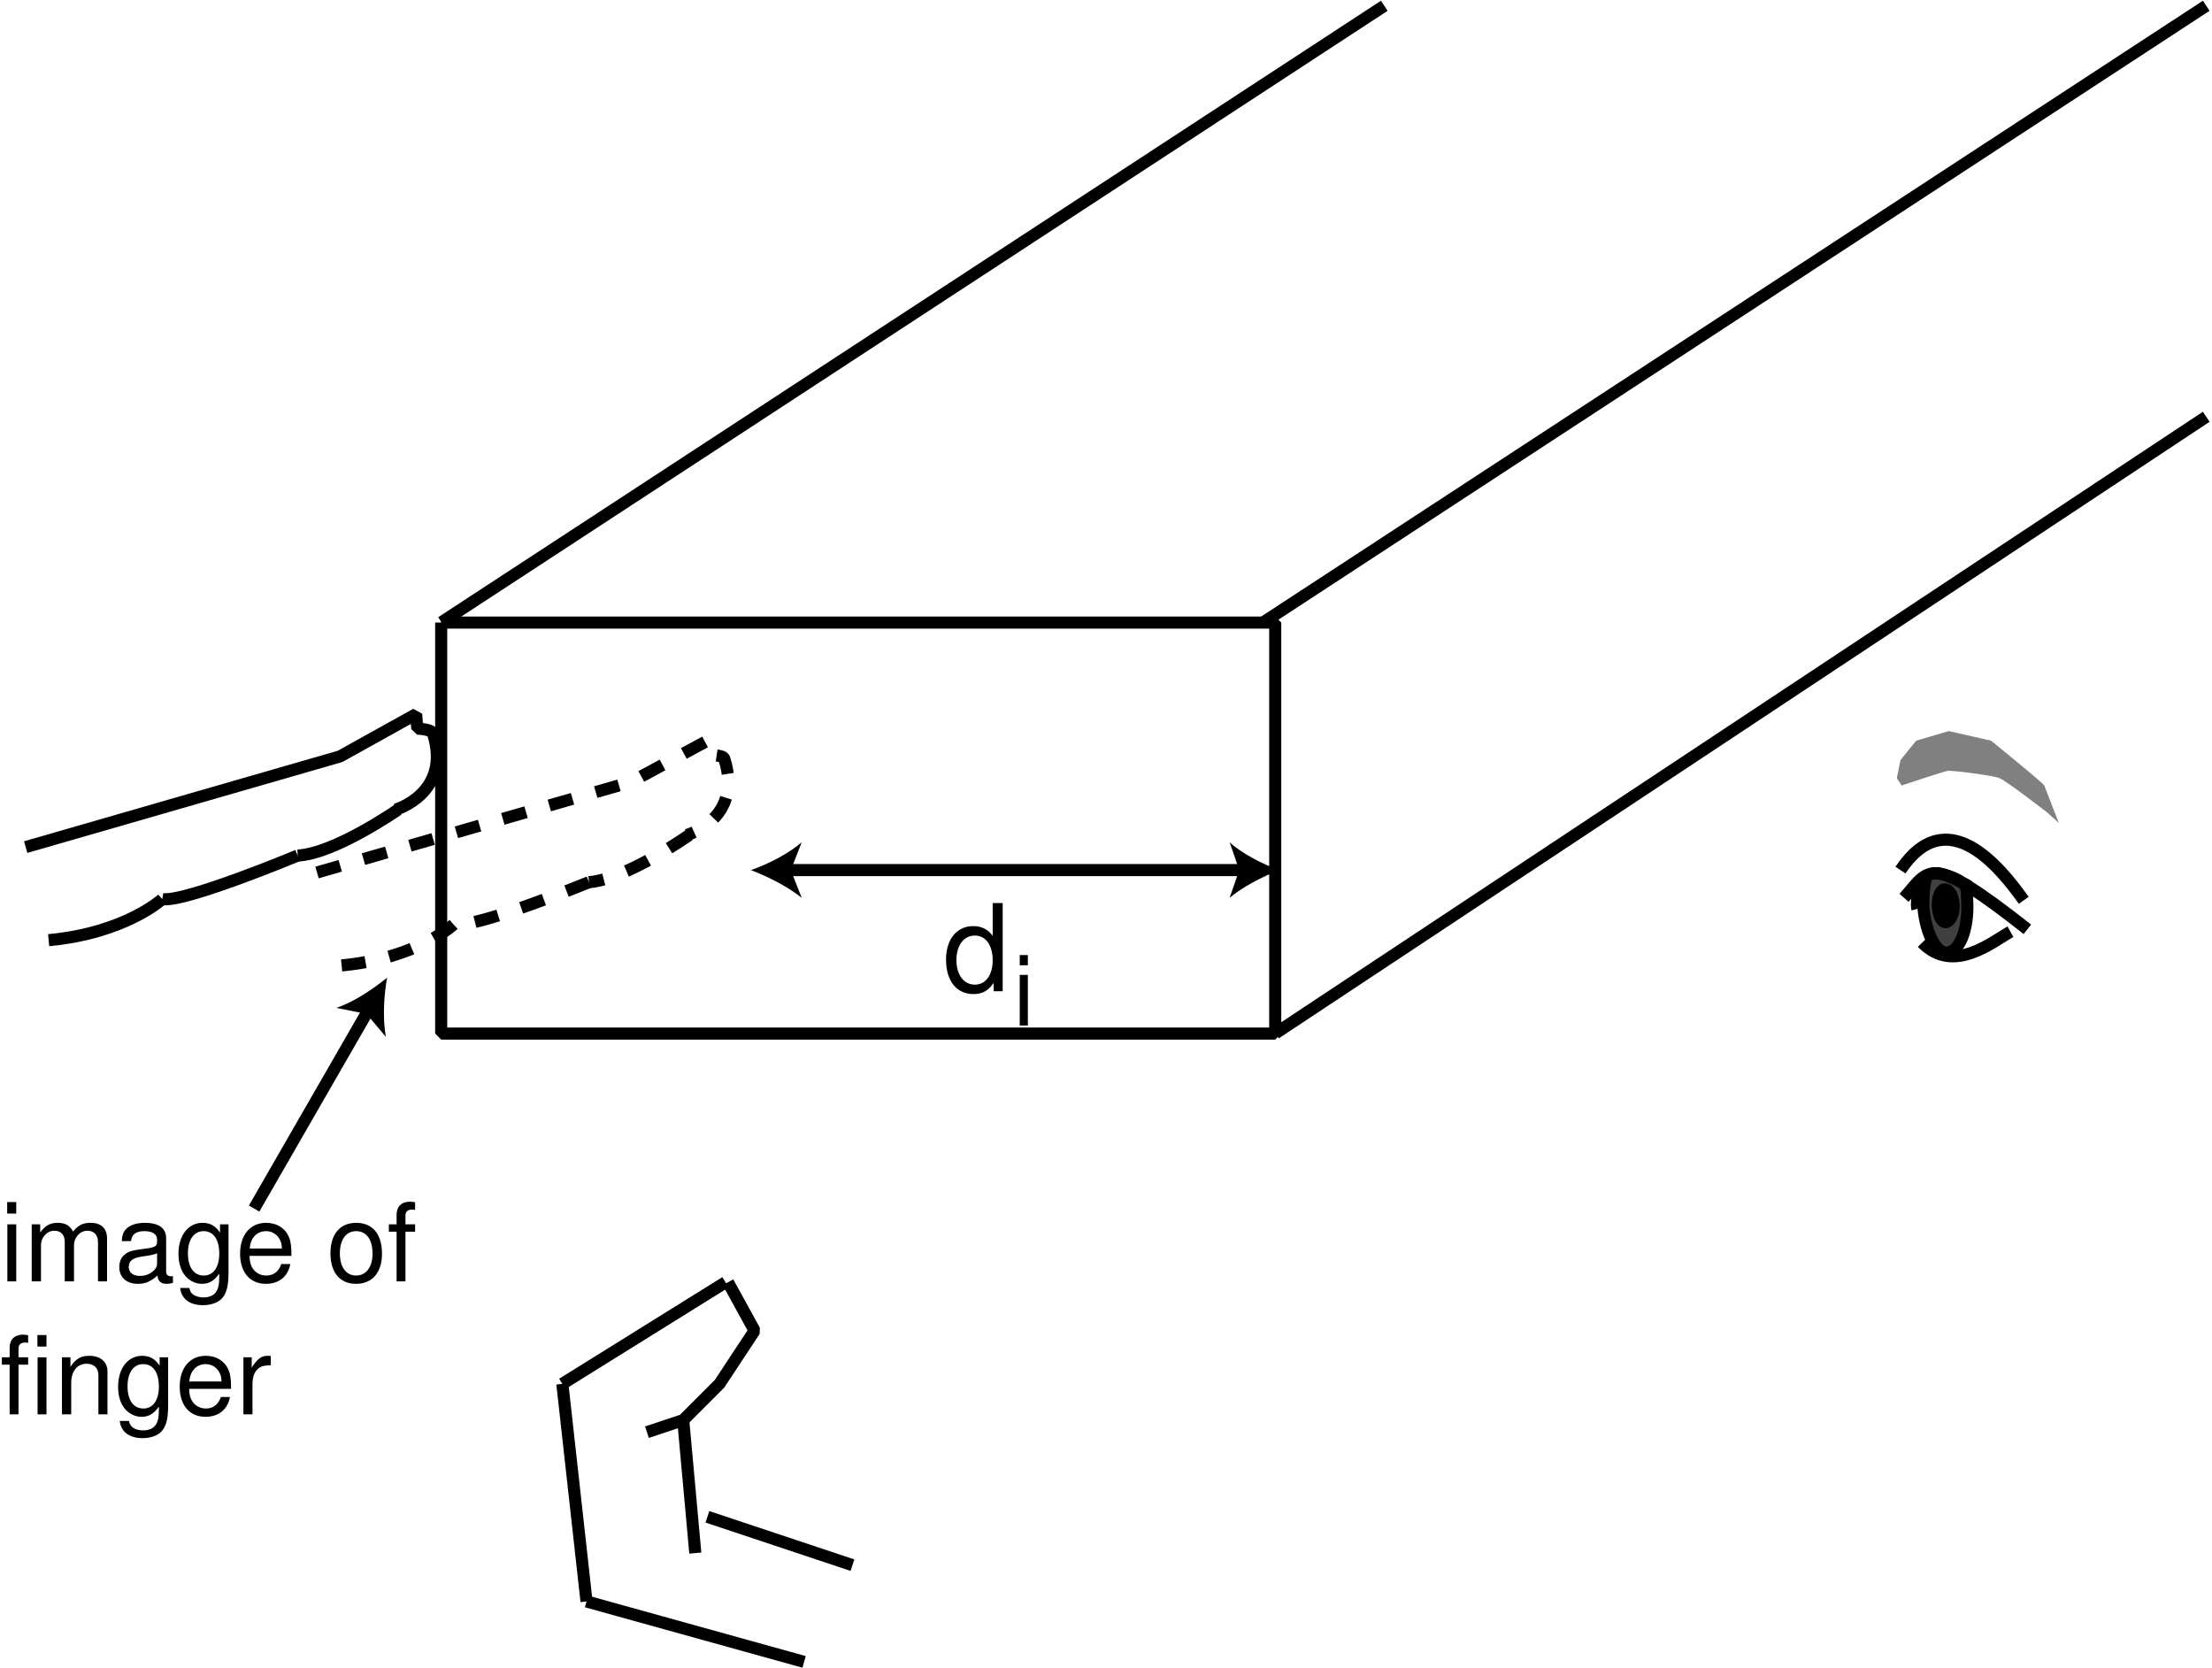 <?xml version="1.0" encoding="UTF-8"?>
<svg xmlns="http://www.w3.org/2000/svg" xmlns:xlink="http://www.w3.org/1999/xlink" width="183pt" height="138pt" viewBox="0 0 183 138" version="1.1">
<defs>
<g>
<symbol overflow="visible" id="glyph0-0">
<path style="stroke:none;" d=""/>
</symbol>
<symbol overflow="visible" id="glyph0-1">
<path style="stroke:none;" d="M 4.953 -7.297 L 4.125 -7.297 L 4.125 -4.578 C 3.766 -5.109 3.203 -5.391 2.516 -5.391 C 1.156 -5.391 0.266 -4.297 0.266 -2.625 C 0.266 -0.859 1.125 0.234 2.547 0.234 C 3.266 0.234 3.766 -0.047 4.203 -0.688 L 4.203 0 L 4.953 0 Z M 2.656 -4.609 C 3.547 -4.609 4.125 -3.812 4.125 -2.562 C 4.125 -1.344 3.547 -0.547 2.656 -0.547 C 1.734 -0.547 1.125 -1.359 1.125 -2.578 C 1.125 -3.797 1.734 -4.609 2.656 -4.609 Z "/>
</symbol>
<symbol overflow="visible" id="glyph1-0">
<path style="stroke:none;" d=""/>
</symbol>
<symbol overflow="visible" id="glyph1-1">
<path style="stroke:none;" d="M 1.344 -4.719 L 0.609 -4.719 L 0.609 0 L 1.344 0 Z M 1.344 -6.562 L 0.594 -6.562 L 0.594 -5.609 L 1.344 -5.609 Z "/>
</symbol>
<symbol overflow="visible" id="glyph1-2">
<path style="stroke:none;" d="M 0.625 -4.719 L 0.625 0 L 1.391 0 L 1.391 -2.969 C 1.391 -3.641 1.875 -4.188 2.5 -4.188 C 3.047 -4.188 3.359 -3.859 3.359 -3.25 L 3.359 0 L 4.125 0 L 4.125 -2.969 C 4.125 -3.641 4.609 -4.188 5.234 -4.188 C 5.781 -4.188 6.109 -3.844 6.109 -3.25 L 6.109 0 L 6.859 0 L 6.859 -3.531 C 6.859 -4.391 6.375 -4.844 5.484 -4.844 C 4.859 -4.844 4.484 -4.656 4.047 -4.125 C 3.766 -4.641 3.391 -4.844 2.766 -4.844 C 2.141 -4.844 1.734 -4.609 1.328 -4.047 L 1.328 -4.719 Z "/>
</symbol>
<symbol overflow="visible" id="glyph1-3">
<path style="stroke:none;" d="M 4.812 -0.438 C 4.734 -0.422 4.703 -0.422 4.656 -0.422 C 4.391 -0.422 4.25 -0.562 4.25 -0.797 L 4.25 -3.562 C 4.25 -4.406 3.641 -4.844 2.469 -4.844 C 1.797 -4.844 1.219 -4.656 0.906 -4.297 C 0.688 -4.062 0.609 -3.781 0.578 -3.328 L 1.344 -3.328 C 1.406 -3.891 1.75 -4.156 2.453 -4.156 C 3.125 -4.156 3.5 -3.906 3.5 -3.453 L 3.5 -3.266 C 3.5 -2.938 3.312 -2.812 2.719 -2.734 C 1.656 -2.594 1.5 -2.562 1.203 -2.453 C 0.656 -2.219 0.375 -1.797 0.375 -1.188 C 0.375 -0.328 0.969 0.203 1.922 0.203 C 2.516 0.203 3 0 3.531 -0.484 C 3.578 -0.016 3.812 0.203 4.297 0.203 C 4.453 0.203 4.578 0.188 4.812 0.125 Z M 3.5 -1.484 C 3.5 -1.234 3.422 -1.078 3.203 -0.875 C 2.891 -0.594 2.531 -0.453 2.094 -0.453 C 1.5 -0.453 1.156 -0.734 1.156 -1.203 C 1.156 -1.703 1.5 -1.953 2.297 -2.062 C 3.094 -2.172 3.25 -2.219 3.5 -2.328 Z "/>
</symbol>
<symbol overflow="visible" id="glyph1-4">
<path style="stroke:none;" d="M 3.703 -4.719 L 3.703 -4.031 C 3.328 -4.594 2.875 -4.844 2.266 -4.844 C 1.078 -4.844 0.266 -3.812 0.266 -2.281 C 0.266 -1.5 0.469 -0.875 0.859 -0.422 C 1.203 -0.031 1.703 0.203 2.203 0.203 C 2.797 0.203 3.219 -0.047 3.641 -0.641 L 3.641 -0.391 C 3.641 0.25 3.562 0.625 3.359 0.891 C 3.172 1.172 2.781 1.328 2.328 1.328 C 1.984 1.328 1.672 1.234 1.469 1.078 C 1.297 0.938 1.219 0.812 1.172 0.547 L 0.406 0.547 C 0.5 1.438 1.188 1.969 2.297 1.969 C 3 1.969 3.594 1.734 3.906 1.359 C 4.266 0.922 4.406 0.328 4.406 -0.781 L 4.406 -4.719 Z M 2.344 -4.156 C 3.156 -4.156 3.641 -3.469 3.641 -2.297 C 3.641 -1.172 3.156 -0.484 2.359 -0.484 C 1.531 -0.484 1.047 -1.172 1.047 -2.328 C 1.047 -3.453 1.547 -4.156 2.344 -4.156 Z "/>
</symbol>
<symbol overflow="visible" id="glyph1-5">
<path style="stroke:none;" d="M 4.609 -2.109 C 4.609 -2.828 4.562 -3.266 4.422 -3.609 C 4.125 -4.391 3.406 -4.844 2.516 -4.844 C 1.203 -4.844 0.359 -3.844 0.359 -2.297 C 0.359 -0.75 1.172 0.203 2.5 0.203 C 3.578 0.203 4.328 -0.406 4.516 -1.438 L 3.766 -1.438 C 3.562 -0.812 3.125 -0.484 2.531 -0.484 C 2.047 -0.484 1.641 -0.703 1.391 -1.094 C 1.219 -1.375 1.156 -1.641 1.141 -2.109 Z M 1.156 -2.719 C 1.219 -3.594 1.75 -4.156 2.516 -4.156 C 3.25 -4.156 3.812 -3.547 3.812 -2.766 C 3.812 -2.75 3.812 -2.734 3.812 -2.719 Z "/>
</symbol>
<symbol overflow="visible" id="glyph1-6">
<path style="stroke:none;" d=""/>
</symbol>
<symbol overflow="visible" id="glyph1-7">
<path style="stroke:none;" d="M 2.453 -4.844 C 1.125 -4.844 0.328 -3.906 0.328 -2.328 C 0.328 -0.734 1.109 0.203 2.453 0.203 C 3.781 0.203 4.594 -0.734 4.594 -2.281 C 4.594 -3.922 3.812 -4.844 2.453 -4.844 Z M 2.453 -4.156 C 3.297 -4.156 3.812 -3.469 3.812 -2.297 C 3.812 -1.188 3.281 -0.484 2.453 -0.484 C 1.625 -0.484 1.109 -1.172 1.109 -2.328 C 1.109 -3.453 1.625 -4.156 2.453 -4.156 Z "/>
</symbol>
<symbol overflow="visible" id="glyph1-8">
<path style="stroke:none;" d="M 2.328 -4.719 L 1.531 -4.719 L 1.531 -5.453 C 1.531 -5.766 1.719 -5.938 2.062 -5.938 C 2.125 -5.938 2.156 -5.938 2.328 -5.922 L 2.328 -6.547 C 2.156 -6.578 2.047 -6.594 1.906 -6.594 C 1.203 -6.594 0.797 -6.188 0.797 -5.516 L 0.797 -4.719 L 0.156 -4.719 L 0.156 -4.109 L 0.797 -4.109 L 0.797 0 L 1.531 0 L 1.531 -4.109 L 2.328 -4.109 Z "/>
</symbol>
<symbol overflow="visible" id="glyph1-9">
<path style="stroke:none;" d="M 0.625 -4.719 L 0.625 0 L 1.391 0 L 1.391 -2.594 C 1.391 -3.562 1.891 -4.188 2.656 -4.188 C 3.266 -4.188 3.641 -3.828 3.641 -3.266 L 3.641 0 L 4.391 0 L 4.391 -3.562 C 4.391 -4.344 3.797 -4.844 2.891 -4.844 C 2.188 -4.844 1.734 -4.578 1.328 -3.922 L 1.328 -4.719 Z "/>
</symbol>
<symbol overflow="visible" id="glyph1-10">
<path style="stroke:none;" d="M 0.625 -4.719 L 0.625 0 L 1.375 0 L 1.375 -2.453 C 1.375 -3.125 1.547 -3.562 1.906 -3.828 C 2.141 -4 2.359 -4.047 2.891 -4.062 L 2.891 -4.828 C 2.766 -4.844 2.703 -4.844 2.594 -4.844 C 2.109 -4.844 1.75 -4.562 1.312 -3.859 L 1.312 -4.719 Z "/>
</symbol>
<symbol overflow="visible" id="glyph2-0">
<path style="stroke:none;" d=""/>
</symbol>
<symbol overflow="visible" id="glyph2-1">
<path style="stroke:none;" d="M 1.203 -4.188 L 0.531 -4.188 L 0.531 0 L 1.203 0 Z M 1.203 -5.828 L 0.531 -5.828 L 0.531 -4.984 L 1.203 -4.984 Z "/>
</symbol>
</g>
</defs>
<g id="surface1">
<path style="fill:none;stroke-width:10;stroke-linecap:butt;stroke-linejoin:miter;stroke:rgb(0%,0%,0%);stroke-opacity:1;stroke-miterlimit:1;" d="M 365 865 L 1055 865 L 1055 525 L 365 525 L 365 865 " transform="matrix(0.1,0,0,-0.1,0,138)"/>
<path style="fill:none;stroke-width:10;stroke-linecap:butt;stroke-linejoin:miter;stroke:rgb(0%,0%,0%);stroke-opacity:1;stroke-miterlimit:1;" d="M 365.234 865.234 L 1145.234 1375.234 " transform="matrix(0.1,0,0,-0.1,0,138)"/>
<path style="fill:none;stroke-width:10;stroke-linecap:butt;stroke-linejoin:miter;stroke:rgb(0%,0%,0%);stroke-opacity:1;stroke-miterlimit:1;" d="M 1045.234 865.234 L 1825.234 1375.234 " transform="matrix(0.1,0,0,-0.1,0,138)"/>
<path style="fill:none;stroke-width:10;stroke-linecap:butt;stroke-linejoin:miter;stroke:rgb(0%,0%,0%);stroke-opacity:1;stroke-miterlimit:1;" d="M 1055.234 525.234 L 1825.234 1035.234 " transform="matrix(0.1,0,0,-0.1,0,138)"/>
<path style="fill:none;stroke-width:10;stroke-linecap:butt;stroke-linejoin:miter;stroke:rgb(0%,0%,0%);stroke-opacity:1;stroke-miterlimit:1;" d="M 602.266 319.258 L 624.258 279.258 L 595.234 235.234 L 565.234 205.234 L 535.234 195.234 " transform="matrix(0.1,0,0,-0.1,0,138)"/>
<path style="fill:none;stroke-width:10;stroke-linecap:butt;stroke-linejoin:miter;stroke:rgb(0%,0%,0%);stroke-opacity:1;stroke-miterlimit:1;" d="M 600.234 319.258 L 465.234 235.234 " transform="matrix(0.1,0,0,-0.1,0,138)"/>
<path style="fill:none;stroke-width:10;stroke-linecap:butt;stroke-linejoin:miter;stroke:rgb(0%,0%,0%);stroke-opacity:1;stroke-miterlimit:1;" d="M 465.234 235.234 L 485.234 55.234 " transform="matrix(0.1,0,0,-0.1,0,138)"/>
<path style="fill:none;stroke-width:10;stroke-linecap:butt;stroke-linejoin:miter;stroke:rgb(0%,0%,0%);stroke-opacity:1;stroke-miterlimit:1;" d="M 565.234 205.234 L 575.234 95.234 " transform="matrix(0.1,0,0,-0.1,0,138)"/>
<path style="fill:none;stroke-width:10;stroke-linecap:butt;stroke-linejoin:miter;stroke:rgb(0%,0%,0%);stroke-opacity:1;stroke-miterlimit:1;" d="M 485.234 55.234 L 665.234 5.234 " transform="matrix(0.1,0,0,-0.1,0,138)"/>
<path style="fill:none;stroke-width:10;stroke-linecap:butt;stroke-linejoin:miter;stroke:rgb(0%,0%,0%);stroke-opacity:1;stroke-miterlimit:1;" d="M 585.234 125.234 L 705.234 85.234 " transform="matrix(0.1,0,0,-0.1,0,138)"/>
<g style="fill:rgb(0%,0%,0%);fill-opacity:1;">
  <use xlink:href="#glyph0-1" x="78" y="82"/>
</g>
<path style="fill:none;stroke-width:10;stroke-linecap:butt;stroke-linejoin:miter;stroke:rgb(0%,0%,0%);stroke-opacity:1;stroke-miterlimit:1;" d="M 21.25 679.258 L 281.25 754.258 L 344.258 789.258 L 345.234 777.266 C 345.234 777.266 356.914 776.953 358.242 773.242 C 373.75 723.75 327.266 710.234 327.266 710.234 " transform="matrix(0.1,0,0,-0.1,0,138)"/>
<path style="fill:none;stroke-width:10;stroke-linecap:butt;stroke-linejoin:miter;stroke:rgb(0%,0%,0%);stroke-opacity:1;stroke-miterlimit:1;" d="M 329.258 710.234 C 329.258 710.234 276.875 673.75 246.25 672.266 " transform="matrix(0.1,0,0,-0.1,0,138)"/>
<path style="fill:none;stroke-width:10;stroke-linecap:butt;stroke-linejoin:miter;stroke:rgb(0%,0%,0%);stroke-opacity:1;stroke-miterlimit:1;" d="M 246.25 672.266 C 246.25 672.266 152.5 633.125 134.258 636.25 " transform="matrix(0.1,0,0,-0.1,0,138)"/>
<path style="fill:none;stroke-width:10;stroke-linecap:butt;stroke-linejoin:miter;stroke:rgb(0%,0%,0%);stroke-opacity:1;stroke-miterlimit:1;" d="M 134.258 636.25 C 134.258 636.25 103.75 608.125 40.234 602.266 " transform="matrix(0.1,0,0,-0.1,0,138)"/>
<path style="fill:none;stroke-width:10;stroke-linecap:butt;stroke-linejoin:miter;stroke:rgb(0%,0%,0%);stroke-opacity:1;stroke-dasharray:20;stroke-miterlimit:1;" d="M 262.266 658.242 L 522.266 733.242 L 585.234 767.266 L 587.266 755.234 C 587.266 755.234 598.164 755.703 599.258 752.266 C 615 702.5 568.242 689.258 568.242 689.258 " transform="matrix(0.1,0,0,-0.1,0,138)"/>
<path style="fill:none;stroke-width:10;stroke-linecap:butt;stroke-linejoin:miter;stroke:rgb(0%,0%,0%);stroke-opacity:1;stroke-dasharray:20;stroke-miterlimit:1;" d="M 570.234 689.258 C 570.234 689.258 518.125 652.5 487.266 650.234 " transform="matrix(0.1,0,0,-0.1,0,138)"/>
<path style="fill:none;stroke-width:10;stroke-linecap:butt;stroke-linejoin:miter;stroke:rgb(0%,0%,0%);stroke-opacity:1;stroke-dasharray:20;stroke-miterlimit:1;" d="M 487.266 650.234 C 487.266 650.234 393.75 611.875 375.234 615.234 " transform="matrix(0.1,0,0,-0.1,0,138)"/>
<path style="fill:none;stroke-width:10;stroke-linecap:butt;stroke-linejoin:miter;stroke:rgb(0%,0%,0%);stroke-opacity:1;stroke-dasharray:20;stroke-miterlimit:1;" d="M 375.234 615.234 C 375.234 615.234 345 586.875 281.25 581.25 " transform="matrix(0.1,0,0,-0.1,0,138)"/>
<path style="fill:none;stroke-width:10;stroke-linecap:butt;stroke-linejoin:miter;stroke:rgb(0%,0%,0%);stroke-opacity:1;stroke-miterlimit:1;" d="M 210.234 380.234 L 305.234 545.234 " transform="matrix(0.1,0,0,-0.1,0,138)"/>
<path style=" stroke:none;fill-rule:nonzero;fill:rgb(0%,0%,0%);fill-opacity:1;" d="M 32.023 80.875 C 31.75 82.375 31.652 84.352 31.926 85.773 L 30.324 83.875 L 27.824 83.375 C 29.18 82.93 30.836 81.852 32.023 80.875 "/>
<g style="fill:rgb(0%,0%,0%);fill-opacity:1;">
  <use xlink:href="#glyph1-1" x="0" y="106"/>
  <use xlink:href="#glyph1-2" x="1.998" y="106"/>
  <use xlink:href="#glyph1-3" x="9.495" y="106"/>
  <use xlink:href="#glyph1-4" x="14.499" y="106"/>
  <use xlink:href="#glyph1-5" x="19.503" y="106"/>
  <use xlink:href="#glyph1-6" x="24.507" y="106"/>
  <use xlink:href="#glyph1-7" x="27.009" y="106"/>
  <use xlink:href="#glyph1-8" x="32.013" y="106"/>
</g>
<g style="fill:rgb(0%,0%,0%);fill-opacity:1;">
  <use xlink:href="#glyph1-8" x="0" y="117"/>
  <use xlink:href="#glyph1-1" x="2.502" y="117"/>
  <use xlink:href="#glyph1-9" x="4.5" y="117"/>
  <use xlink:href="#glyph1-4" x="9.504" y="117"/>
  <use xlink:href="#glyph1-5" x="14.508" y="117"/>
  <use xlink:href="#glyph1-10" x="19.512" y="117"/>
</g>
<path style="fill:none;stroke-width:10;stroke-linecap:butt;stroke-linejoin:miter;stroke:rgb(0%,0%,0%);stroke-opacity:1;stroke-miterlimit:4;" d="M 651.25 660.234 L 1029.258 660.234 " transform="matrix(0.1,0,0,-0.1,0,138)"/>
<path style=" stroke:none;fill-rule:nonzero;fill:rgb(0%,0%,0%);fill-opacity:1;" d="M 105.824 71.977 C 104.465 72.512 102.758 73.383 101.727 74.273 L 102.523 71.977 L 101.727 69.676 C 102.758 70.617 104.465 71.488 105.824 71.977 "/>
<path style=" stroke:none;fill-rule:nonzero;fill:rgb(0%,0%,0%);fill-opacity:1;" d="M 62.125 71.977 C 63.535 71.488 65.242 70.617 66.324 69.676 L 65.426 71.977 L 66.324 74.273 C 65.242 73.383 63.535 72.512 62.125 71.977 "/>
<path style="fill-rule:nonzero;fill:rgb(25%,25%,25%);fill-opacity:1;stroke-width:10;stroke-linecap:butt;stroke-linejoin:miter;stroke:rgb(0%,0%,0%);stroke-opacity:1;stroke-miterlimit:4;" d="M 1626.25 646.25 C 1627.07 643.828 1627.383 641.25 1627.266 638.242 C 1629.297 615.273 1622.656 594.336 1612.266 592.266 C 1602.812 589.453 1593.398 606.367 1591.25 629.258 C 1591.055 638.086 1591.523 646.133 1593.242 653.242 L 1593.242 655.234 C 1593.242 655.234 1598.984 658.984 1605.234 657.266 C 1611.875 655.82 1617.93 653.008 1619.258 652.266 C 1620.586 651.328 1626.25 648.242 1626.25 648.242 L 1626.25 646.25 " transform="matrix(0.1,0,0,-0.1,0,138)"/>
<path style=" stroke:none;fill-rule:nonzero;fill:rgb(0%,0%,0%);fill-opacity:1;" d="M 161.023 76.273 C 161.414 76.172 161.66 75.504 161.625 74.773 C 161.551 74.023 161.219 73.496 160.824 73.574 C 160.5 73.676 160.254 74.348 160.324 75.074 C 160.363 75.824 160.695 76.352 161.023 76.273 "/>
<path style="fill:none;stroke-width:10;stroke-linecap:butt;stroke-linejoin:miter;stroke:rgb(0%,0%,0%);stroke-opacity:1;stroke-miterlimit:4;" d="M 1610.234 617.266 C 1614.141 618.281 1616.602 624.961 1616.25 632.266 C 1615.508 639.766 1612.188 645.039 1608.242 644.258 C 1605 643.242 1602.539 636.523 1603.242 629.258 C 1603.633 621.758 1606.953 616.484 1610.234 617.266 Z " transform="matrix(0.1,0,0,-0.1,0,138)"/>
<path style="fill:none;stroke-width:10;stroke-linecap:butt;stroke-linejoin:miter;stroke:rgb(0%,0%,0%);stroke-opacity:1;stroke-miterlimit:4;" d="M 1575.234 637.266 C 1596.562 661.328 1595.469 675.703 1677.266 611.25 " transform="matrix(0.1,0,0,-0.1,0,138)"/>
<path style="fill:none;stroke-width:10;stroke-linecap:butt;stroke-linejoin:miter;stroke:rgb(0%,0%,0%);stroke-opacity:1;stroke-miterlimit:4;" d="M 1586.25 628.242 C 1586.25 628.242 1584.375 634.648 1589.258 648.242 " transform="matrix(0.1,0,0,-0.1,0,138)"/>
<path style="fill:none;stroke-width:10;stroke-linecap:butt;stroke-linejoin:miter;stroke:rgb(0%,0%,0%);stroke-opacity:1;stroke-miterlimit:4;" d="M 1590.234 600.234 C 1615.938 573.75 1648.359 600.938 1663.242 609.258 " transform="matrix(0.1,0,0,-0.1,0,138)"/>
<path style="fill:none;stroke-width:10;stroke-linecap:butt;stroke-linejoin:miter;stroke:rgb(0%,0%,0%);stroke-opacity:1;stroke-miterlimit:4;" d="M 1572.266 660.234 C 1610.82 717.812 1654.922 662.266 1674.258 635.234 " transform="matrix(0.1,0,0,-0.1,0,138)"/>
<path style=" stroke:none;fill-rule:nonzero;fill:rgb(50%,50%,50%);fill-opacity:1;" d="M 157.324 64.977 C 157.324 64.977 160.902 63.785 161.125 63.773 C 161.266 63.695 164.93 64.141 165.426 64.375 C 165.941 64.562 169.324 67.176 169.324 67.176 L 170.324 68.074 C 170.324 68.074 169.258 65.32 169.125 64.977 C 168.969 64.715 164.727 61.273 164.727 61.273 L 161.227 60.477 L 158.523 61.273 L 157.227 62.875 L 156.926 64.375 L 157.324 64.977 "/>
<g style="fill:rgb(0%,0%,0%);fill-opacity:1;">
  <use xlink:href="#glyph2-1" x="83.833" y="84.833"/>
</g>
</g>
</svg>
